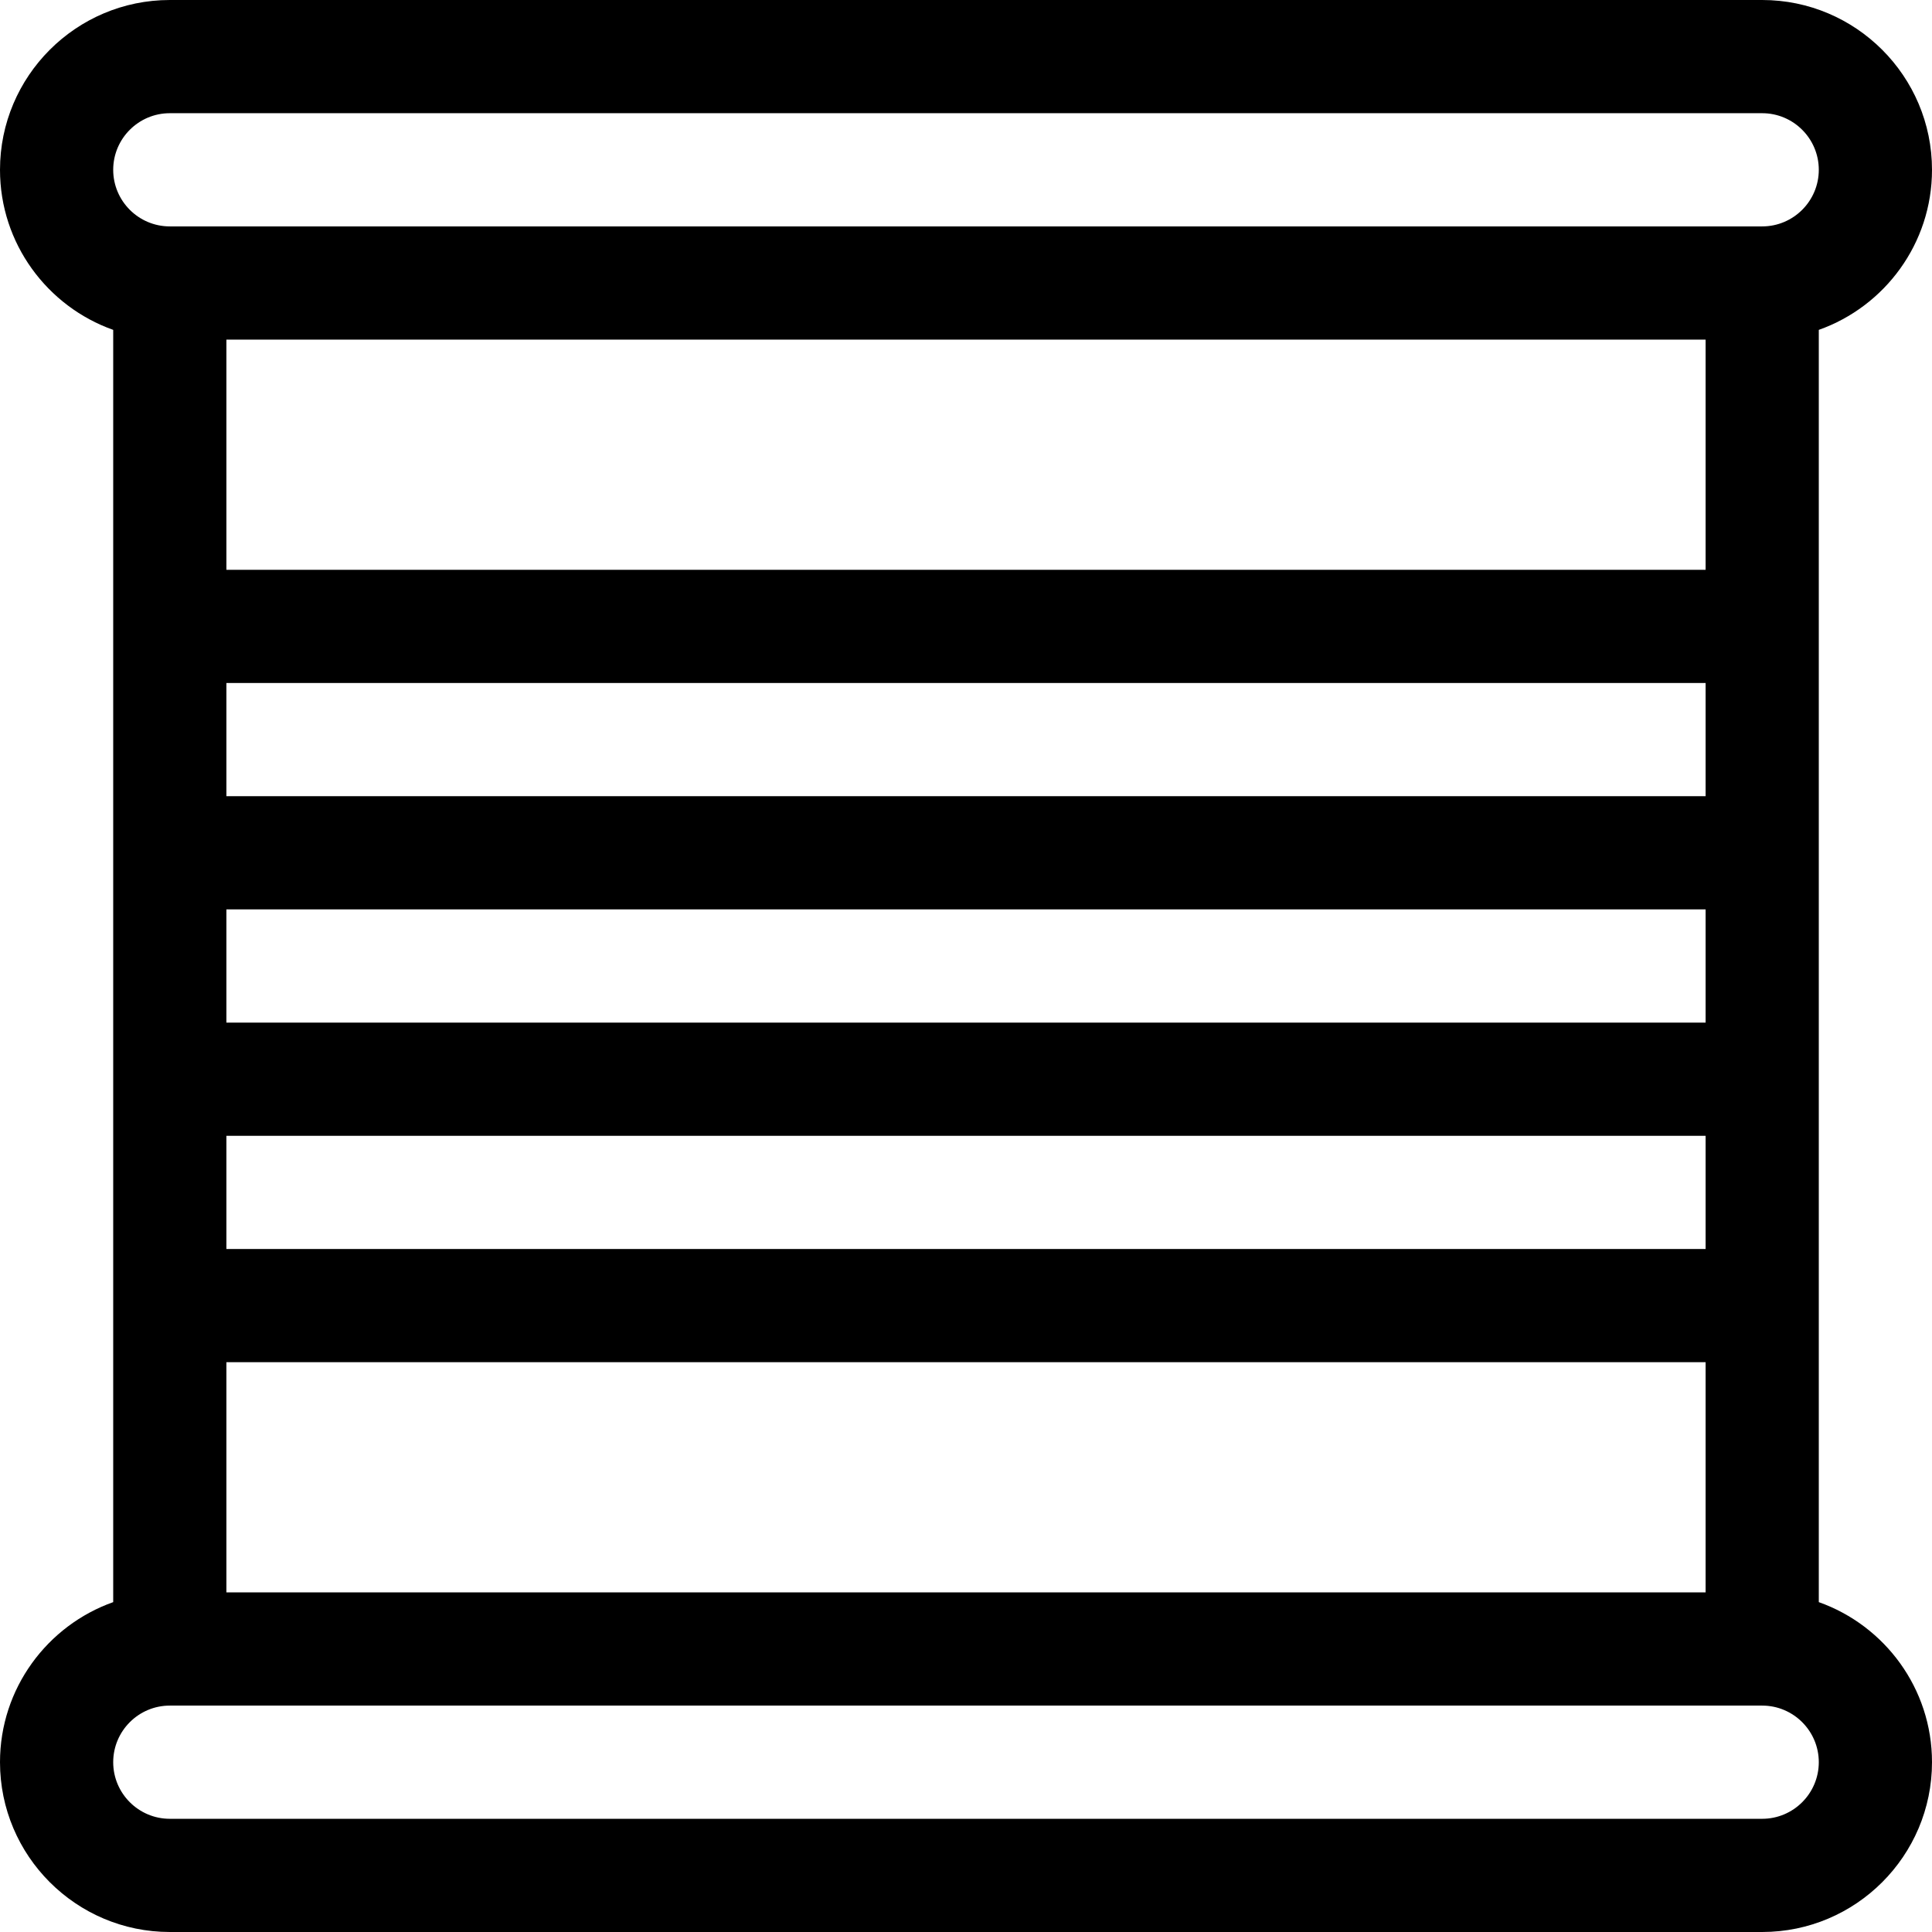 <svg id="Capa_1" enable-background="new 0 0 512 512" height="512" viewBox="0 0 512 512" width="512" xmlns="http://www.w3.org/2000/svg"><g><path d="m482 424.58v-337.16c17.459-6.192 30-22.865 30-42.42 0-24.813-20.187-45-45-45h-422c-24.813 0-45 20.187-45 45 0 19.555 12.541 36.228 30 42.42v337.16c-17.459 6.192-30 22.865-30 42.42 0 24.813 20.187 45 45 45h422c24.813 0 45-20.187 45-45 0-19.555-12.541-36.228-30-42.42zm-30-334.58v61h-392v-61zm-392 91h392v30h-392zm0 60h392v30h-392zm0 60h392v30h-392zm0 60h392v61h-392zm-15-331h422c8.271 0 15 6.729 15 15s-6.729 15-15 15h-422c-8.271 0-15-6.729-15-15s6.729-15 15-15zm422 452h-422c-8.271 0-15-6.729-15-15s6.729-15 15-15h422c8.271 0 15 6.729 15 15s-6.729 15-15 15z"/></g></svg>
